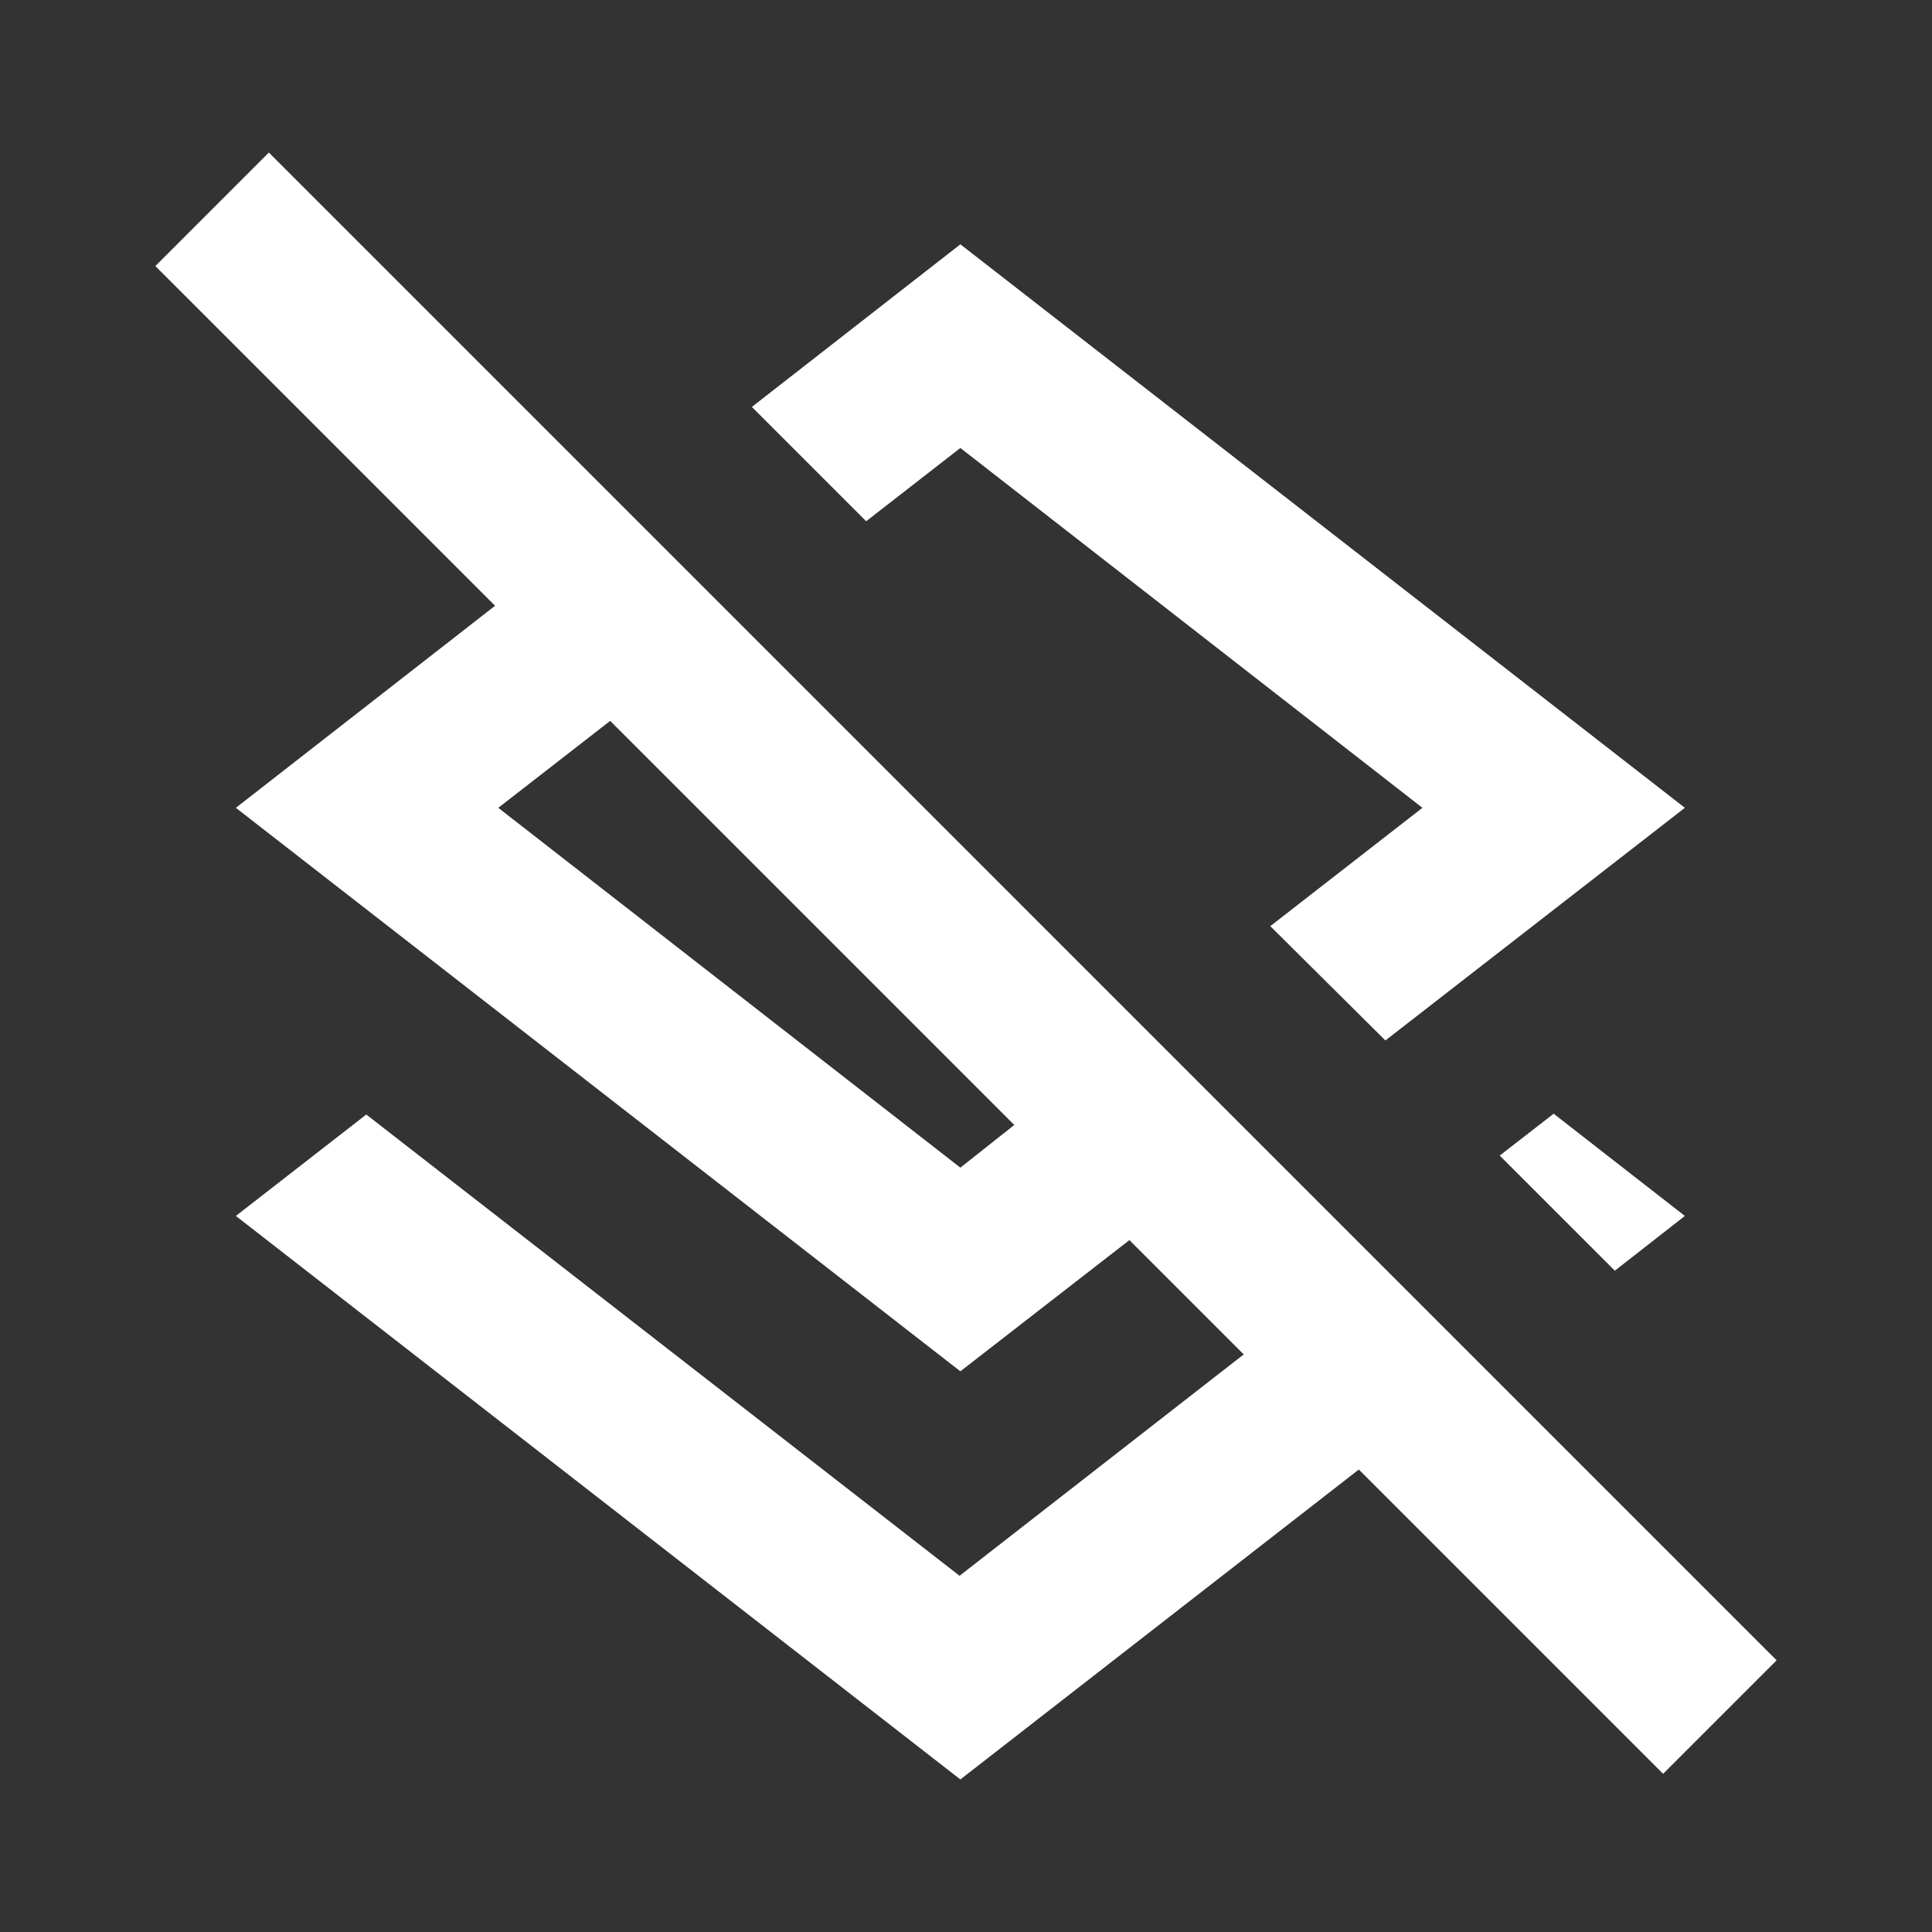 <svg width="24" height="24" viewBox="0 0 24 24" fill="none" xmlns="http://www.w3.org/2000/svg">
<rect x="0" y="0" width="24" height="24" fill="#333333" stroke="none"/>
<path fill-rule="evenodd" clip-rule="evenodd" d="M3.34 1.895L1.93 3.305L6.15 7.525L2.93 10.035L11.93 17.035L14.03 15.405L15.45 16.825L11.92 19.575L4.55 13.845L2.93 15.105L11.93 22.105L16.88 18.255L20.66 22.035L22.07 20.625L3.34 1.895ZM17.67 10.035L11.93 5.565L10.76 6.475L9.34 5.055L11.93 3.035L20.93 10.035L17.21 12.925L15.78 11.505L17.67 10.035ZM19.3 13.835L20.93 15.105L20.06 15.785L18.63 14.355L19.3 13.835ZM6.19 10.035L11.93 14.505L12.6 13.975L7.58 8.955L6.19 10.035Z" fill="white"/>
</svg>
